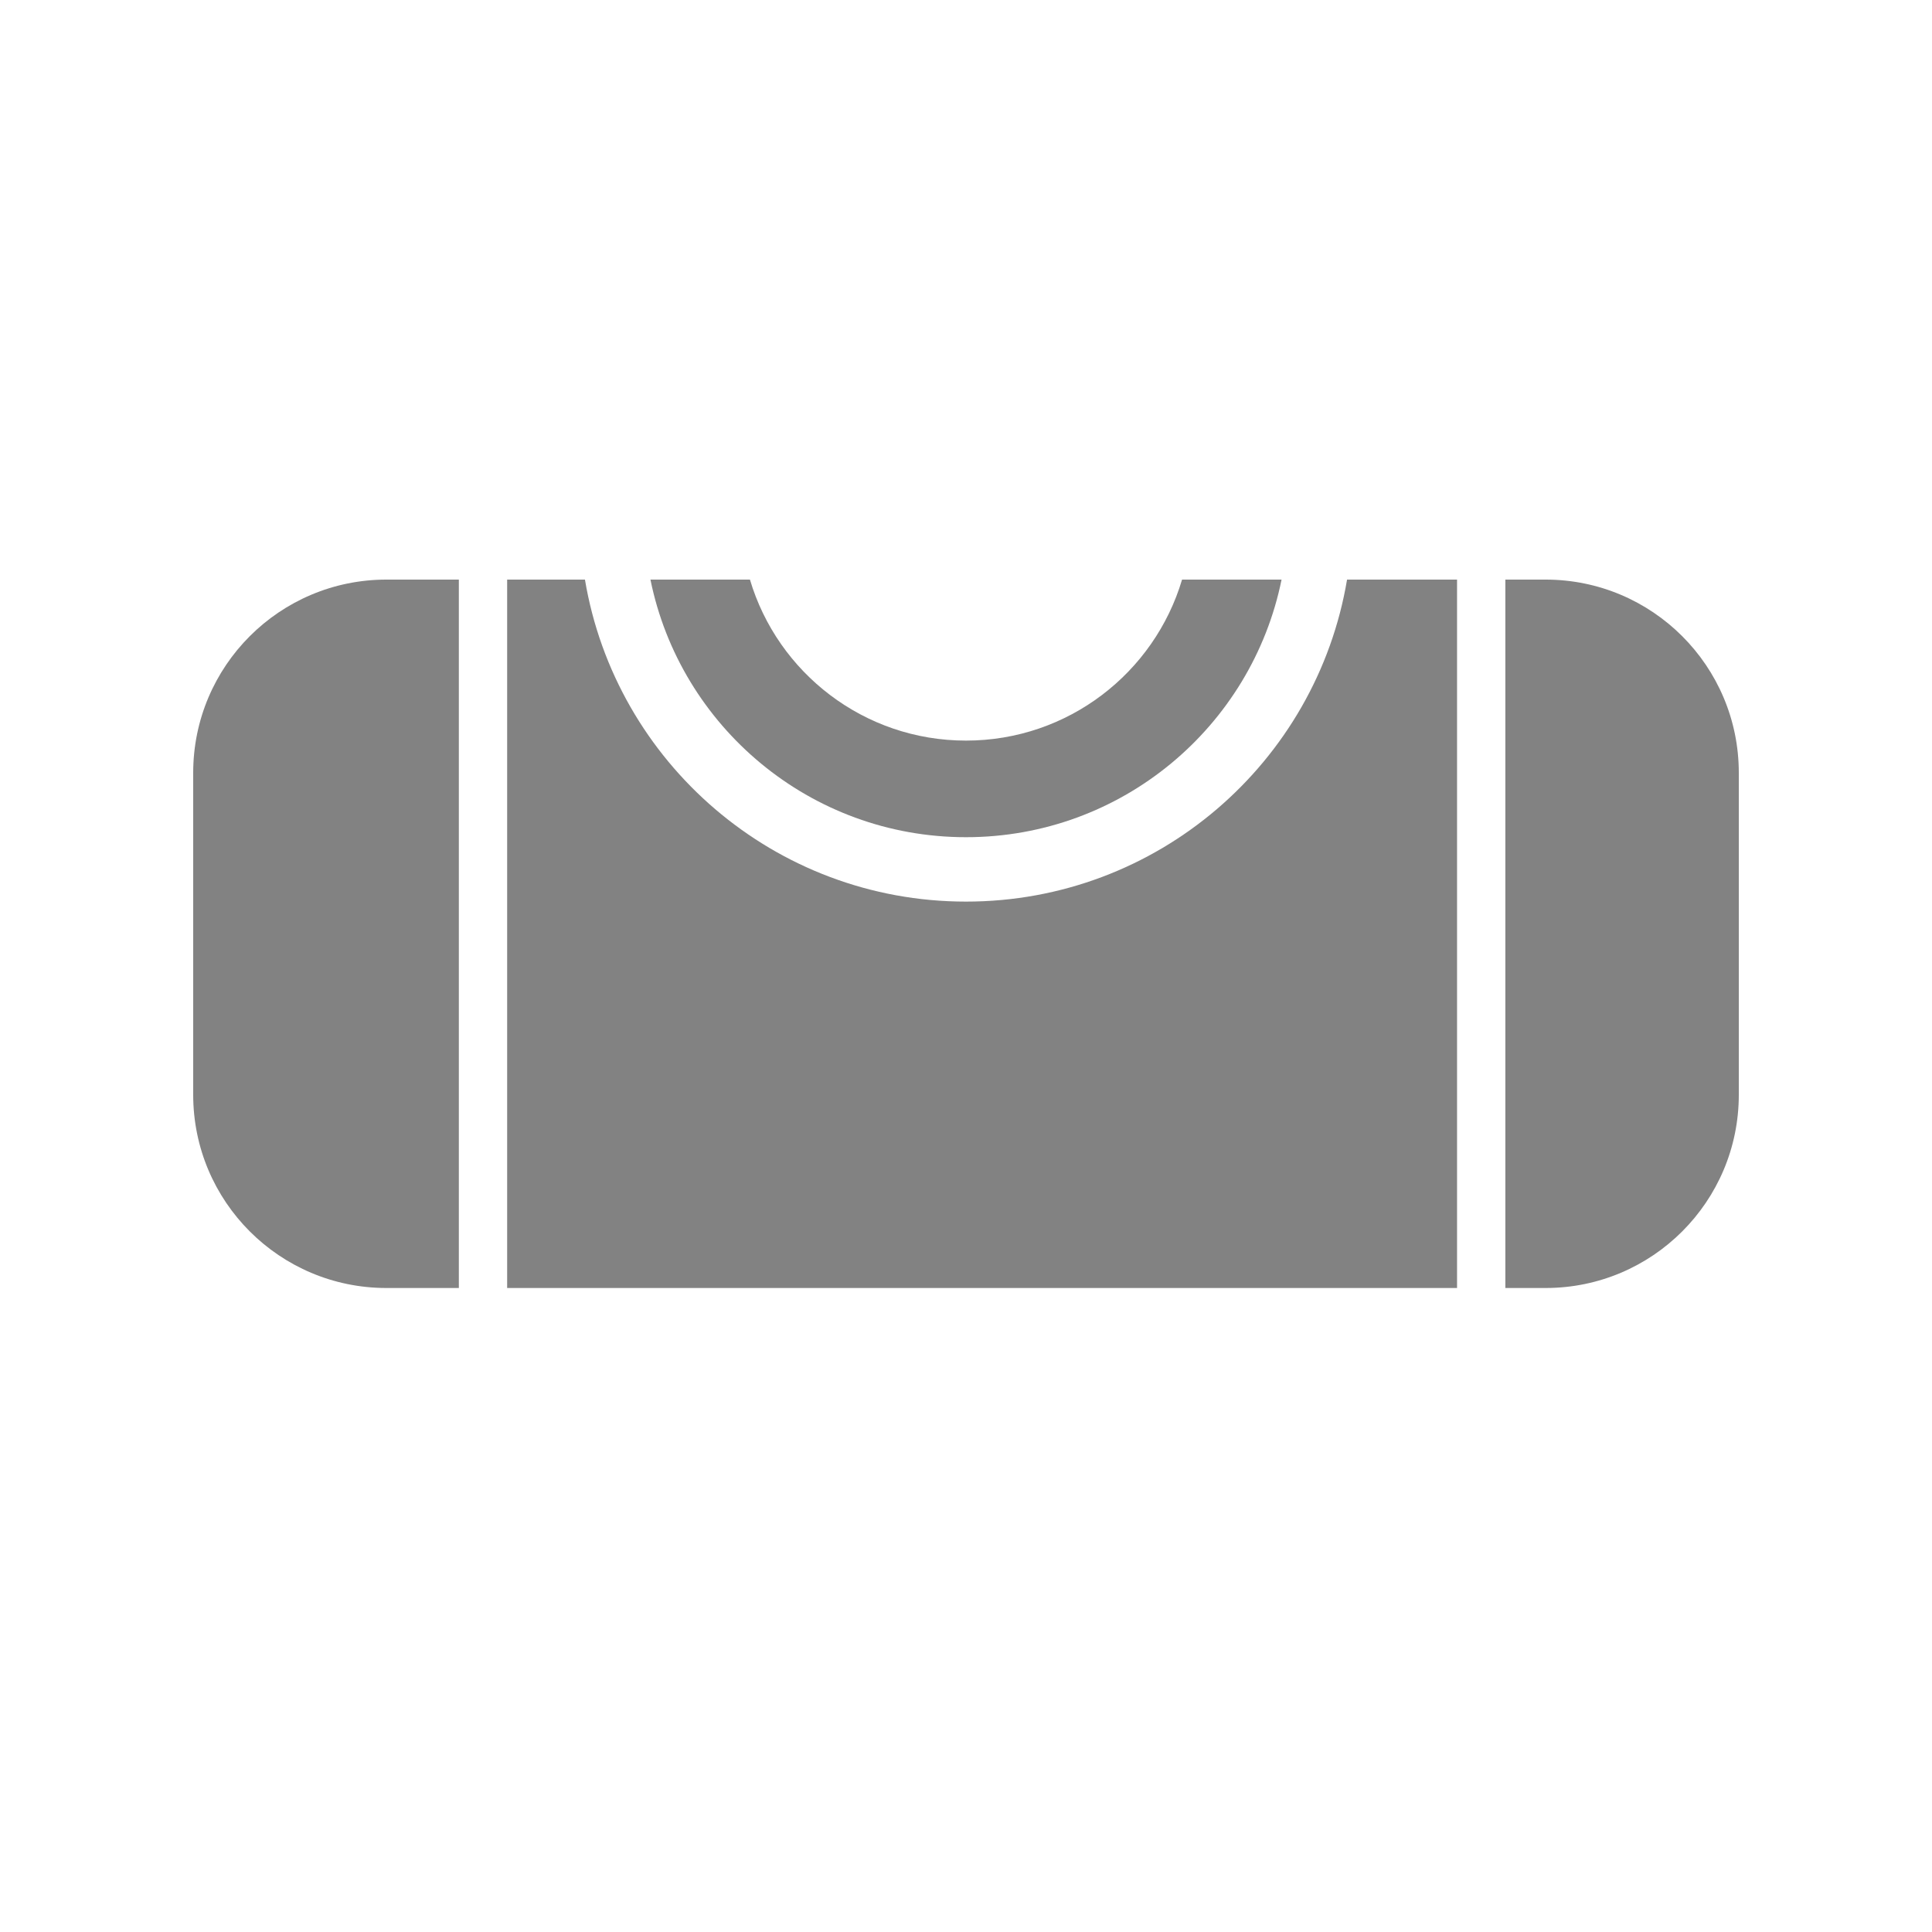 <svg xmlns="http://www.w3.org/2000/svg" width="30" height="30" viewBox="0 0 30 30" fill="none">
<path fill-rule="evenodd" clip-rule="evenodd" d="M9.083 9H7.875V20H22.625V9H20.917C20.441 11.838 17.973 14 15 14C12.027 14 9.559 11.838 9.083 9ZM23.375 9V20H24C25.657 20 27 18.657 27 17V12C27 10.343 25.657 9 24 9H23.375ZM6 9H7.125V20H6C4.343 20 3 18.657 3 17V12C3 10.343 4.343 9 6 9Z" fill="#828282"/>
<path fill-rule="evenodd" clip-rule="evenodd" d="M10.1 9C10.563 11.282 12.581 13 15 13C17.419 13 19.437 11.282 19.9 9H18.355C17.925 10.446 16.586 11.5 15 11.5C13.415 11.5 12.075 10.446 11.645 9H10.1Z" fill="#828282"/>
</svg>